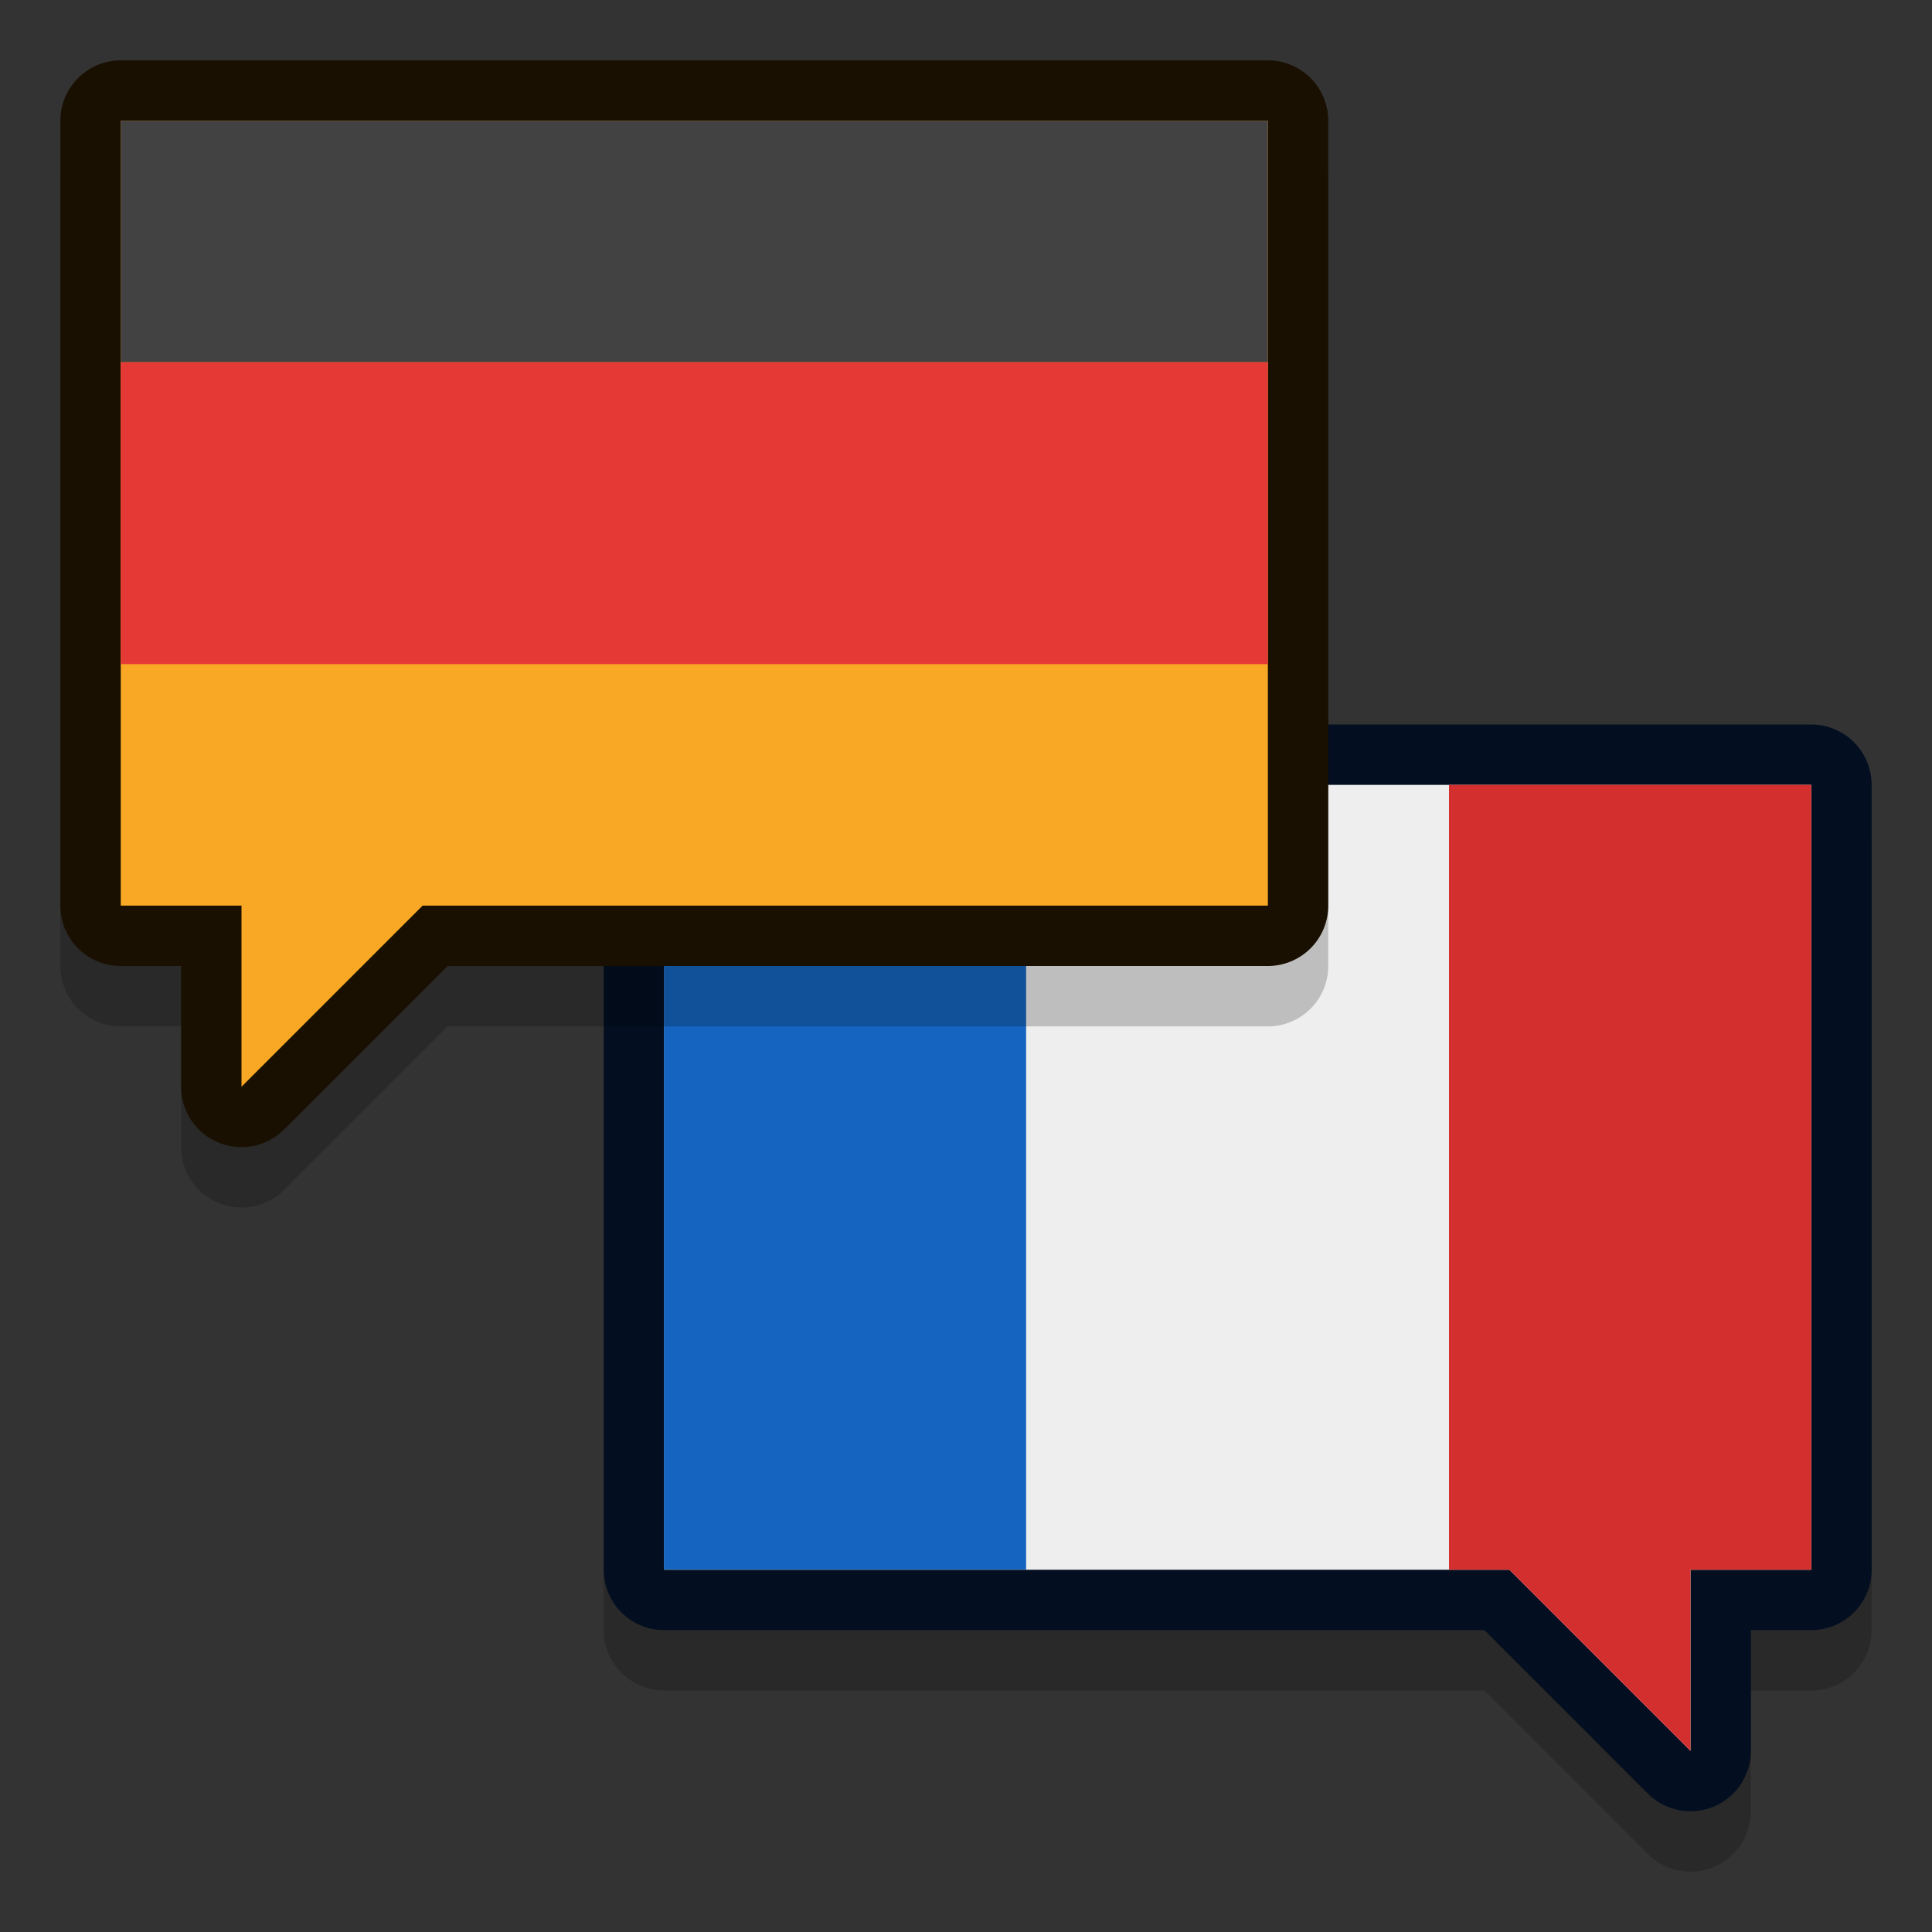 <?xml version="1.0" encoding="UTF-8" standalone="no"?>
<svg
   xmlns:dc="http://purl.org/dc/elements/1.1/"
   xmlns:cc="http://creativecommons.org/ns#"
   xmlns:rdf="http://www.w3.org/1999/02/22-rdf-syntax-ns#"
   xmlns:svg="http://www.w3.org/2000/svg"
   xmlns="http://www.w3.org/2000/svg"
   height="32"
   width="32"
   id="svg35"
   version="1.1"
   viewBox="0 0 32 32">
  <rect x="0" y="0" width="32" height="32" fill="#333333" stroke="none"/>
  <defs
     id="defs9" />
  <path
     transform="translate(0,1)"
     style="fill:#000000;fill-opacity:1;stroke-width:0.652;opacity:0.2"
     id="path4581"
     d="m 11,12 a 1,1 0 0 0 -1,1 v 13 a 1,1 0 0 0 1,1 h 13.586 l 2.707,2.707 A 1,1 0 0 0 29,29 v -2 h 1 a 1,1 0 0 0 1,-1 V 13 a 1,1 0 0 0 -1,-1 z" />
  <path
     d="m 11,12 a 1,1 0 0 0 -1,1 v 13 a 1,1 0 0 0 1,1 h 13.586 l 2.707,2.707 A 1,1 0 0 0 29,29 v -2 h 1 a 1,1 0 0 0 1,-1 V 13 a 1,1 0 0 0 -1,-1 z"
     id="path4577"
     style="fill:#030e20;fill-opacity:1;stroke-width:0.652" />
  <path
     style="fill:#eeeeee;stroke-width:0.652"
     id="path25"
     d="m 30,13 v 13 h -2 v 3 L 25,26 H 11 V 13 Z" />
  <path
     id="rect4539"
     d="m 30,13 v 13 h -2 v 3 L 25,26 H 24 V 13 Z"
     style="opacity:1;fill:#d32f2f;fill-opacity:1;stroke:none;stroke-width:1.304;stroke-miterlimit:4;stroke-dasharray:none;stroke-opacity:1" />
  <path
     id="rect4549"
     d="m -25.533,2.4 0,19.933 h 9.2 l 0,-19.933 z"
     style="opacity:1;fill:#1565c0;fill-opacity:1;stroke:none;stroke-width:1.907;stroke-miterlimit:4;stroke-dasharray:none;stroke-opacity:1"
     transform="matrix(-0.652,0,0,0.652,0.348,11.435)" />
  <path
     d="m 11,12 a 1,1 0 0 0 -1,1 v 13 a 1,1 0 0 0 1,1 h 13.586 l 2.707,2.707 A 1,1 0 0 0 29,29 v -2 h 1 a 1,1 0 0 0 1,-1 V 13 a 1,1 0 0 0 -1,-1 z"
     id="path4583"
     style="opacity:0.2;fill:#000000;fill-opacity:1;stroke-width:0.652"
     transform="matrix(-1,0,0,1,32,-10)" />
  <path
     transform="matrix(-1,0,0,1,32,-11)"
     style="fill:#191001;fill-opacity:1;stroke-width:0.652"
     id="path4585"
     d="m 11,12 a 1,1 0 0 0 -1,1 v 13 a 1,1 0 0 0 1,1 h 13.586 l 2.707,2.707 A 1,1 0 0 0 29,29 v -2 h 1 a 1,1 0 0 0 1,-1 V 13 a 1,1 0 0 0 -1,-1 z" />
  <path
     d="m 2,2 v 13 h 2 v 3 L 7,15 H 21 V 2 Z"
     id="path4587"
     style="fill:#f9a825;stroke-width:0.652;fill-opacity:1" />
  <path
     style="opacity:1;fill:#424242;fill-opacity:1;stroke:none;stroke-width:1.228;stroke-miterlimit:4;stroke-dasharray:none;stroke-opacity:1"
     d="M 2,2 V 6 H 21 V 2 Z"
     id="path4591" />
  <path
     id="path4593"
     d="m 2,6 v 5 H 21 V 6 Z"
     style="opacity:1;fill:#e53935;fill-opacity:1;stroke:none;stroke-width:1.372;stroke-miterlimit:4;stroke-dasharray:none;stroke-opacity:1" />
</svg>
